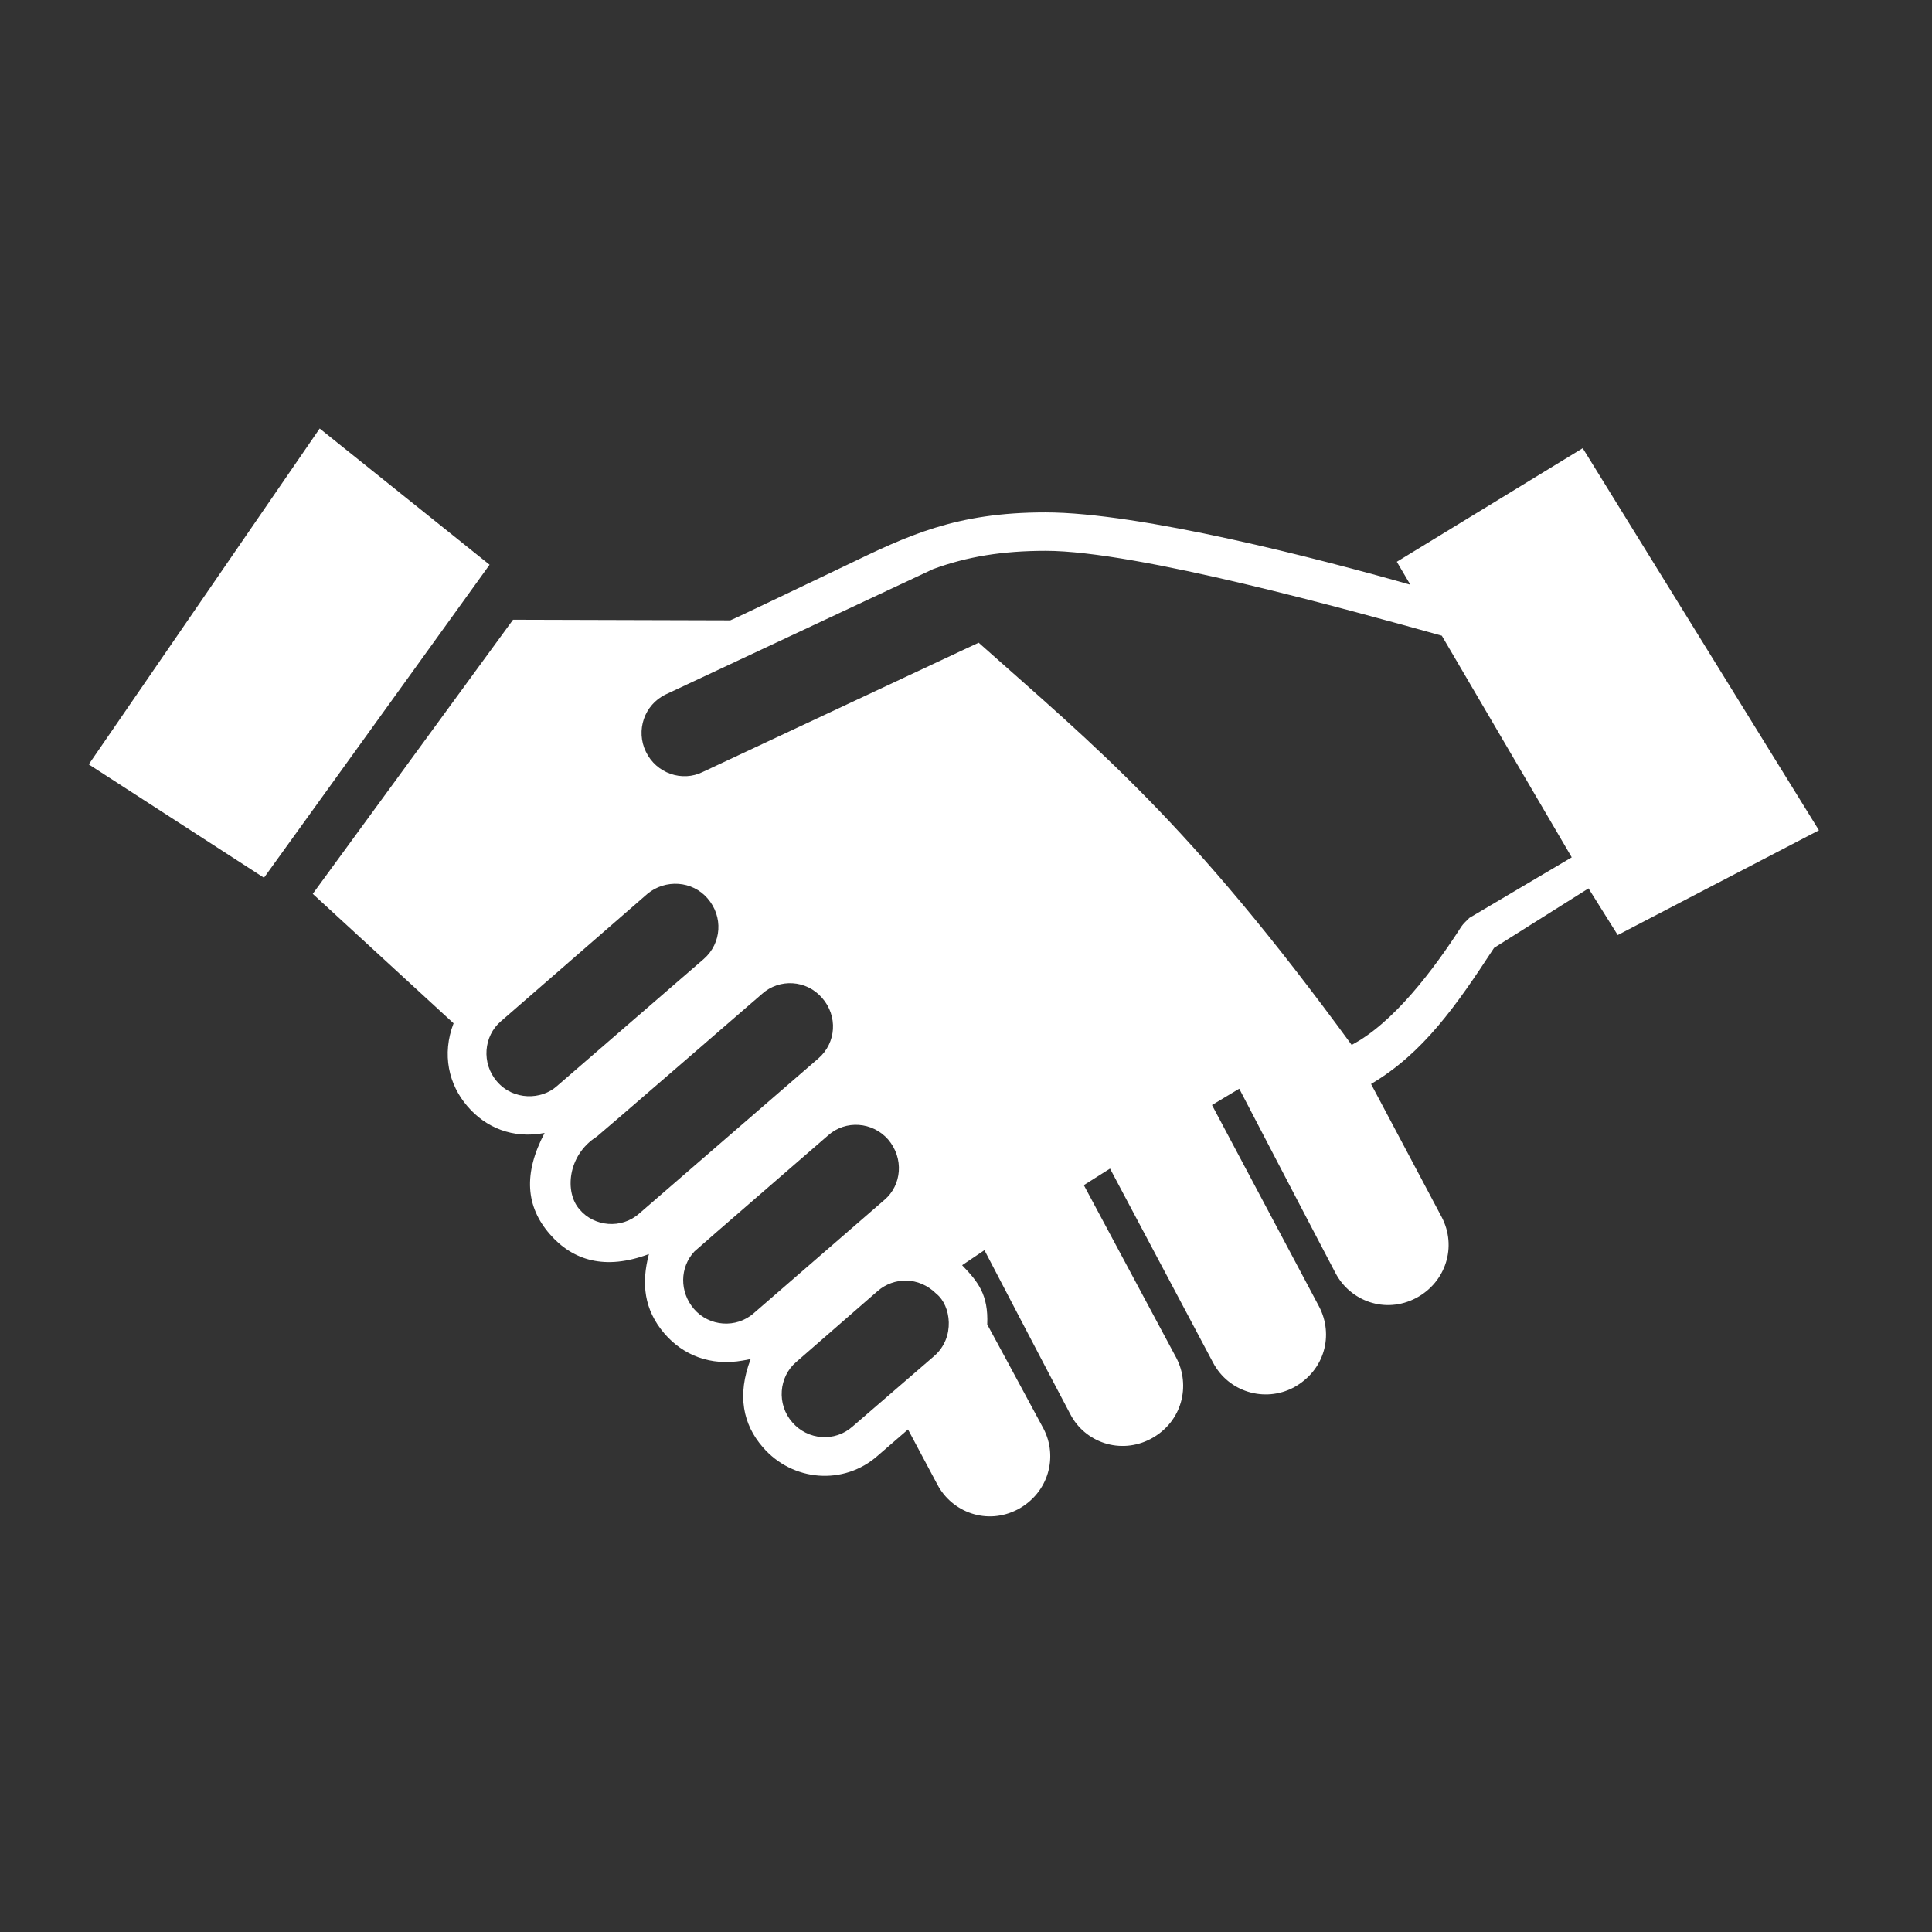 <?xml version="1.0" standalone="no"?><!DOCTYPE svg PUBLIC "-//W3C//DTD SVG 1.1//EN" "http://www.w3.org/Graphics/SVG/1.1/DTD/svg11.dtd"><svg t="1584684608410" class="icon" viewBox="0 0 1024 1024" version="1.1" xmlns="http://www.w3.org/2000/svg" p-id="3442" xmlns:xlink="http://www.w3.org/1999/xlink" width="200" height="200"><rect x="0" y="0" width="1024" height="1024" fill="#333333" stroke="none"/><defs><style type="text/css"></style></defs><path d="M838.872 237.557l-98.532 60.188 7.168 12.163c-47.946-13.676-143.178-38.332-193.422-38.332-47.559 0-72.932 12.277-105.927 28.206-6.485 3.083-60.075 28.786-61.099 29.013l-115.143-0.33-106.155 145.294 74.638 68.608c-6.303 16.441-2.606 32.495 7.396 44.032 9.591 11.162 23.871 17.351 40.846 14.097-11.389 21.618-9.933 39.026 2.731 53.589 12.242 14.097 29.446 19.297 52.565 10.593-4.096 15.553-2.628 29.48 8.192 42.098 9.774 11.378 24.314 17.419 41.643 14.336l4.096-0.796c-7.361 19.263-4.016 34.679 6.372 46.649 15.792 18.398 43.065 20.4 60.871 4.665l16.156-13.983 15.588 29.23c7.657 14.518 26.146 21.754 42.667 13.084 16.304-8.772 21.333-27.887 13.54-42.78-11.264-21.06-29.81-55.194-29.81-55.194 0.671-15.861-4.927-22.687-13.312-31.403l11.833-7.964c0 0 33.451 64.182 45.511 86.938 7.669 14.848 26.385 21.618 42.667 13.073 16.873-9.057 21.106-28.399 13.54-42.894l-49.038-91.591 13.881-8.772 54.613 102.855c8.238 15.61 27.364 21.231 42.667 13.198 16.794-9.136 21.276-28.126 13.54-42.894l-56.775-106.849 14.45-8.647c0 0 37.547 72.135 51.086 97.849 7.657 14.518 26.146 21.754 42.667 13.084 15.815-8.42 21.732-27.307 13.54-42.906l-37.433-70.531c27.705-16.407 45.136-41.472 65.195-72.146l50.062-31.516 15.485 24.724 106.644-55.524L838.872 237.557zM338.819 643.174c-9.478 8.431-23.984 6.975-31.63-2.15-8.055-9-6.417-28.797 9.102-38.582 1.07-0.705 86.892-75.025 87.723-75.765 9.091-8.078 23.37-7.418 31.744 2.264 8.34 9.489 7.555 23.711-1.934 31.983L338.819 643.174zM399.576 695.967c-9.364 8.294-23.757 7.122-31.744-2.173-7.737-8.988-7.623-22.062 0.228-30.492 1.286-1.297 69.518-60.336 70.884-61.554 9.284-8.272 23.541-7.168 31.744 2.162 8.556 9.99 7.282 24.257-1.934 32.074L399.576 695.967zM495.15 718.723l-43.349 37.433c-9.273 8.238-23.643 7.225-31.858-2.276-8.442-9.614-7.134-24.155 2.048-31.983l43.349-37.763c8.283-7.088 21.527-7.839 31.061 1.695C503.956 691.883 506.527 708.813 495.15 718.723M778.798 486.502c-1.627 1.627-3.243 3.095-4.21 4.54-14.677 22.881-36.261 51.359-58.186 62.771-86.596-118.545-134.952-157.332-197.7-213.174l-146.204 68.506c-10.923 5.45-24.667 0.774-30.151-10.695-5.507-11.253-0.876-24.929 10.468-30.379l141.767-66.446c17.977-6.599 36.636-9.682 59.733-9.682 48.23 0 162.224 31.698 209.874 44.988l68.87 117.476L778.798 486.502zM47.047 405.14l122.391-178.017 90.055 72.192L139.913 465.226 47.047 405.14zM263.498 573.315c-8.511-9.739-7.111-24.257 1.934-31.972l77.71-67.584c9.444-7.862 23.745-7.031 31.858 2.389 8.42 9.671 7.509 23.78-1.934 32.085l-77.824 67.356C286.982 583.111 272.077 583.27 263.498 573.315z" p-id="3443" fill="#ffffff"></path></svg>